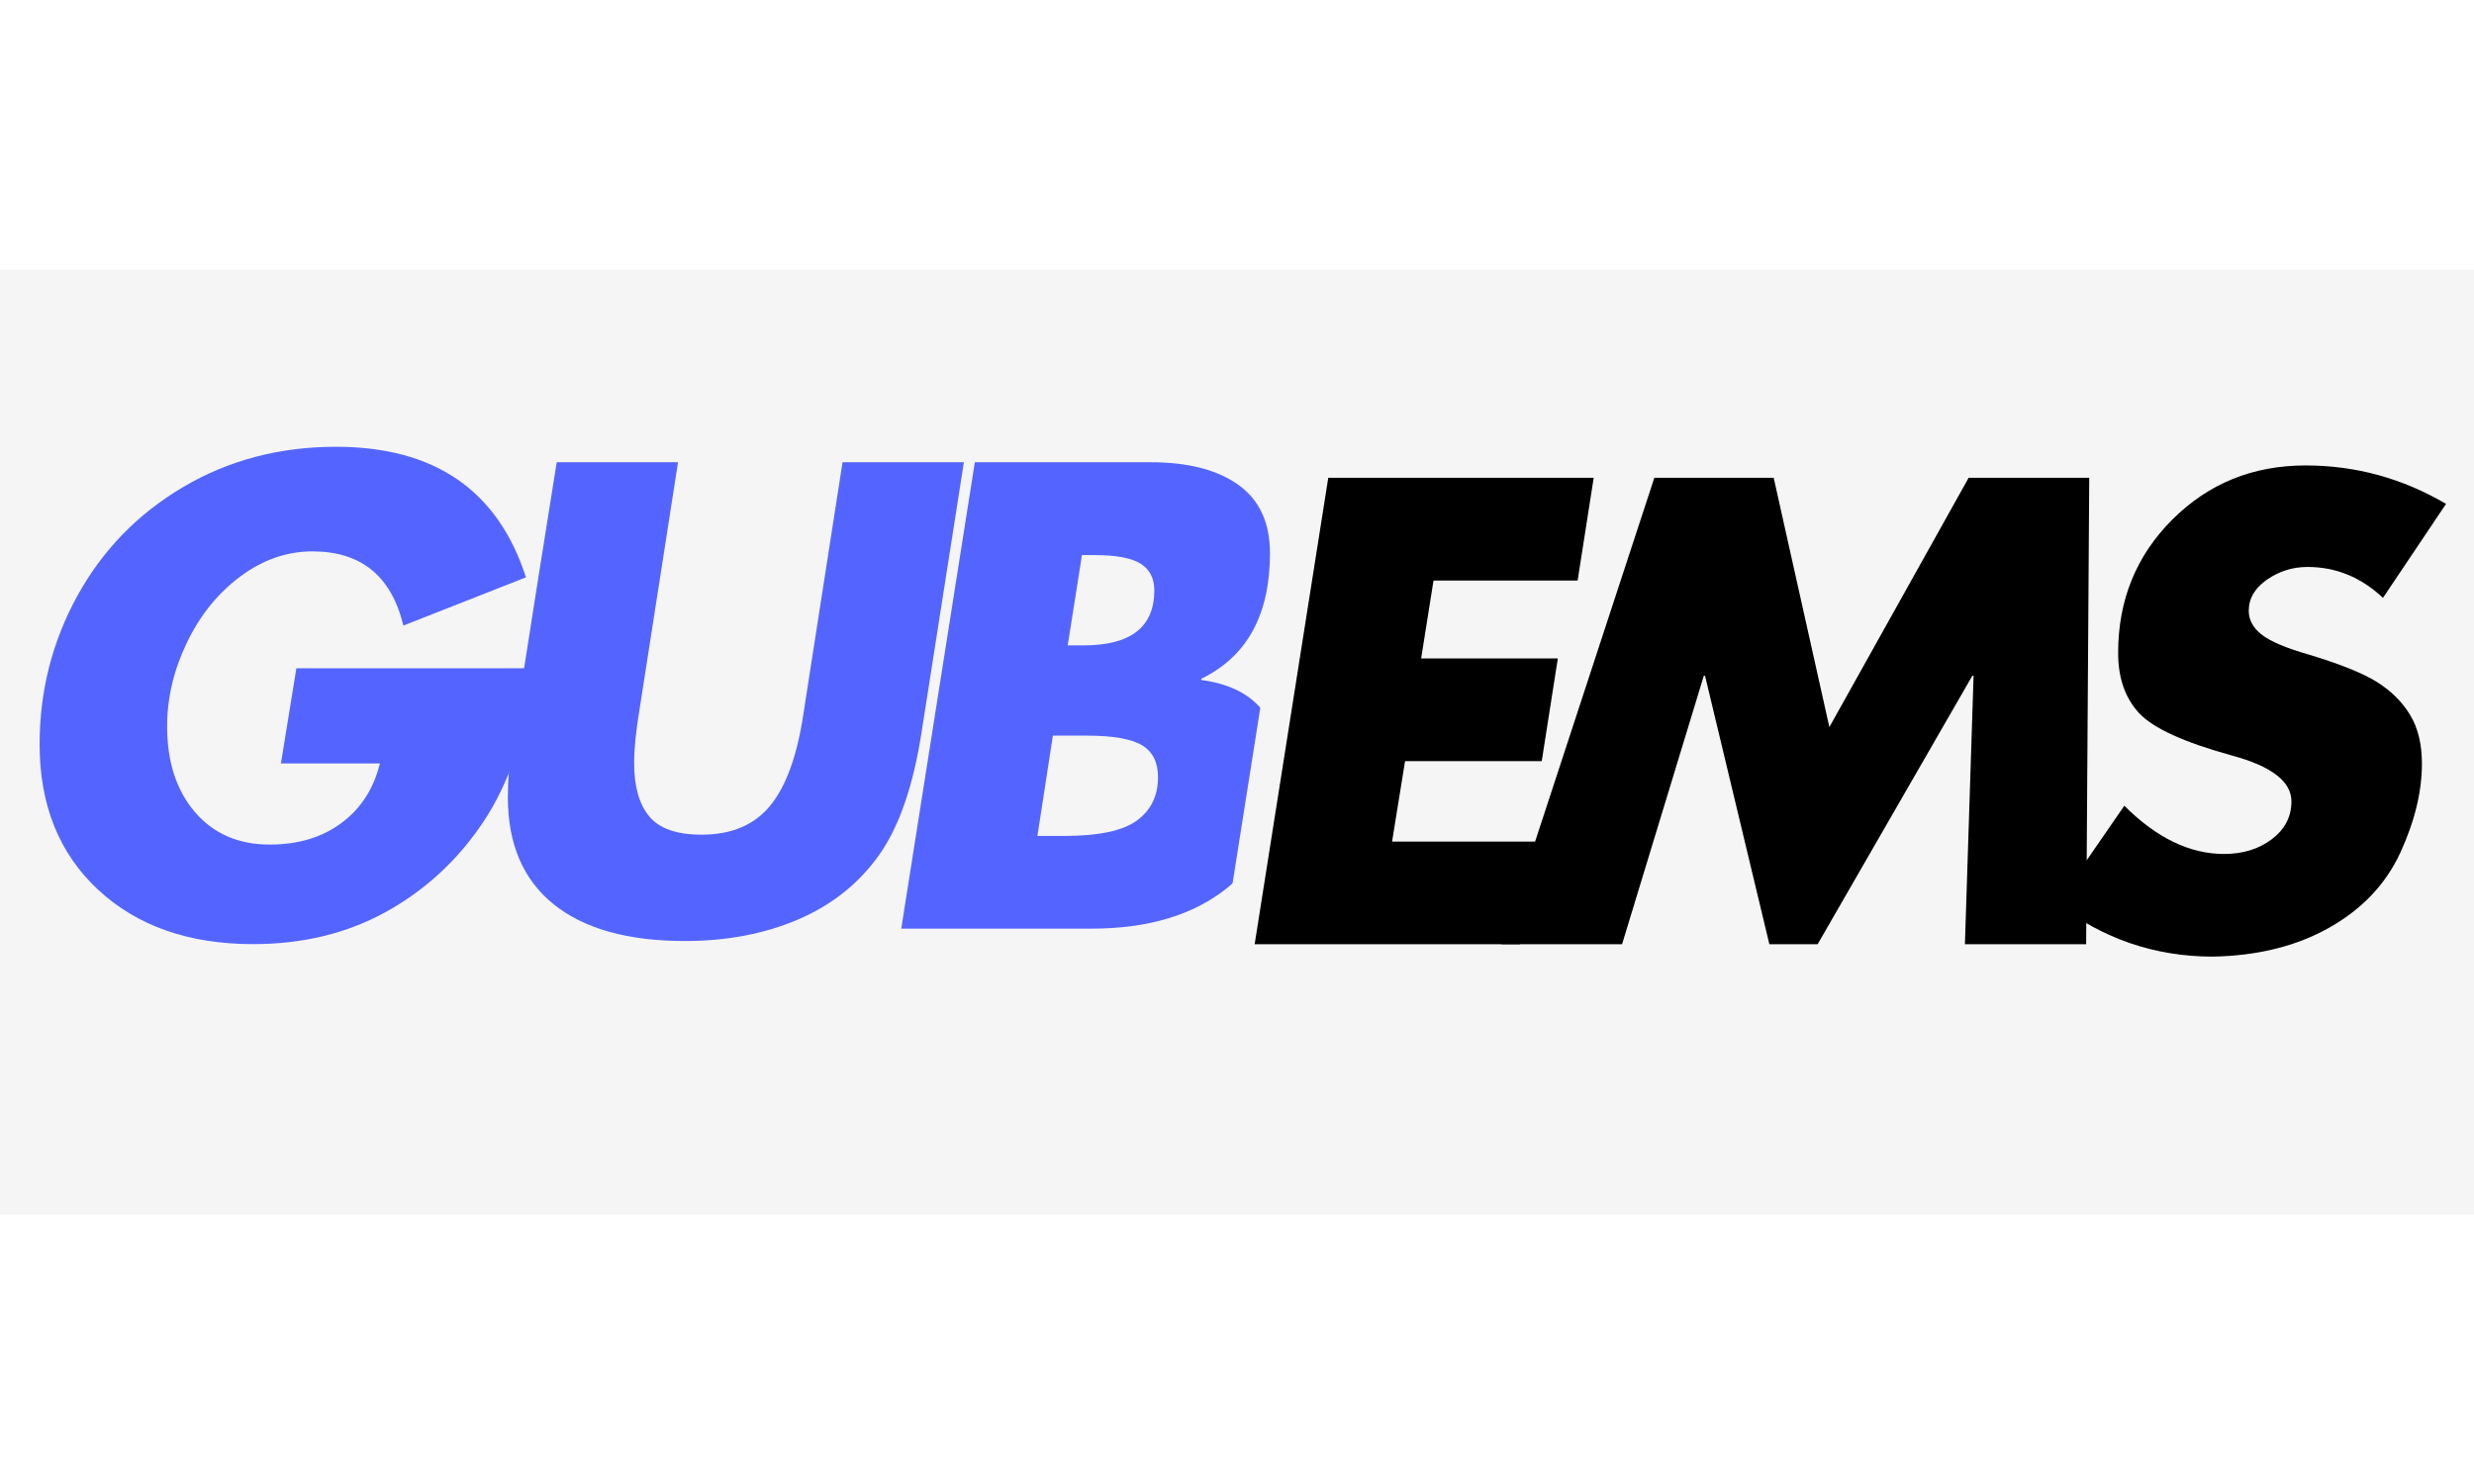 <svg xmlns="http://www.w3.org/2000/svg" xmlns:xlink="http://www.w3.org/1999/xlink" width="500" zoomAndPan="magnify" viewBox="0 0 375 225" height="300" preserveAspectRatio="xMidYMid meet" version="1.0"><defs><g/><clipPath id="f2d05cfb8c"><path d="M 0 40.117 L 375 40.117 L 375 184.883 L 0 184.883 Z M 0 40.117 " clip-rule="nonzero"/></clipPath><clipPath id="0b34ef0492"><path d="M 0 40.117 L 375 40.117 L 375 184.875 L 0 184.875 Z M 0 40.117 " clip-rule="nonzero"/></clipPath></defs><rect x="-37.5" width="450" fill="#ffffff" y="-22.5" height="270" fill-opacity="1"/><rect x="-37.5" width="450" fill="#ffffff" y="-22.5" height="270" fill-opacity="1"/><g clip-path="url(#f2d05cfb8c)"><path fill="#f5f5f5" d="M -35.09 40.117 L 389.035 40.117 L 389.035 184.883 L -35.09 184.883 Z M -35.09 40.117 " fill-opacity="1" fill-rule="nonzero"/></g><g clip-path="url(#0b34ef0492)"><path stroke-linecap="butt" transform="matrix(1.769, 0, 0, 1.769, -35.087, 40.115)" fill="none" stroke-linejoin="miter" d="M 0.001 0.001 L 239.684 0.001 L 239.684 81.829 L 0.001 81.829 Z M 0.001 0.001 " stroke="#ffffff" stroke-width="0.848" stroke-opacity="1" stroke-miterlimit="4"/></g><g fill="#5465ff" fill-opacity="1"><g transform="translate(-1.402, 140.801)"><g><path d="M 62.547 -45.953 C 60.734 -53.453 56.141 -57.203 48.766 -57.203 C 44.891 -57.203 41.25 -55.938 37.844 -53.406 C 34.438 -50.875 31.734 -47.531 29.734 -43.375 C 27.734 -39.219 26.734 -34.984 26.734 -30.672 C 26.734 -25.285 28.141 -20.953 30.953 -17.672 C 33.766 -14.391 37.547 -12.75 42.297 -12.75 C 46.609 -12.75 50.234 -13.844 53.172 -16.031 C 56.109 -18.219 58.047 -21.223 58.984 -25.047 L 43.984 -25.047 L 46.328 -39.484 L 82.812 -39.484 C 81.188 -29.609 78.445 -21.805 74.594 -16.078 C 70.75 -10.359 65.875 -5.859 59.969 -2.578 C 54.062 0.703 47.328 2.344 39.766 2.344 C 30.016 2.344 22.18 -0.406 16.266 -5.906 C 10.359 -11.406 7.406 -18.754 7.406 -27.953 C 7.406 -36.016 9.312 -43.516 13.125 -50.453 C 16.938 -57.391 22.281 -62.891 29.156 -66.953 C 36.039 -71.023 43.766 -73.062 52.328 -73.062 C 67.273 -73.062 76.875 -66.461 81.125 -53.266 Z M 62.547 -45.953 "/></g></g></g><g fill="#5465ff" fill-opacity="1"><g transform="translate(67.602, 140.801)"><g><path d="M 35.172 -70.719 L 29.359 -33.391 C 28.797 -30.016 28.516 -27.266 28.516 -25.141 C 28.516 -21.566 29.281 -18.859 30.812 -17.016 C 32.344 -15.172 34.984 -14.25 38.734 -14.25 C 43.297 -14.25 46.781 -15.734 49.188 -18.703 C 51.594 -21.672 53.266 -26.348 54.203 -32.734 L 60.109 -70.719 L 78.5 -70.719 L 72.125 -30.016 C 70.863 -21.754 68.703 -15.469 65.641 -11.156 C 62.578 -6.844 58.5 -3.594 53.406 -1.406 C 48.312 0.781 42.578 1.875 36.203 1.875 C 27.566 1.875 20.938 0.016 16.312 -3.703 C 11.688 -7.422 9.375 -12.844 9.375 -19.969 C 9.375 -21.281 9.438 -22.719 9.562 -24.281 C 9.688 -25.852 12.094 -41.332 16.781 -70.719 Z M 35.172 -70.719 "/></g></g></g><g fill="#5465ff" fill-opacity="1"><g transform="translate(130.607, 140.801)"><g><path d="M 43.797 -70.719 C 49.484 -70.719 53.922 -69.57 57.109 -67.281 C 60.297 -65 61.891 -61.547 61.891 -56.922 C 61.891 -47.609 58.422 -41.266 51.484 -37.891 L 51.484 -37.703 C 59.422 -36.641 63.391 -32.109 63.391 -24.109 C 63.391 -16.535 60.812 -10.625 55.656 -6.375 C 50.5 -2.125 43.547 0 34.797 0 L 6 0 L 17.156 -70.719 Z M 33.391 -56.641 L 31.234 -42.953 L 33.672 -42.953 C 40.797 -42.953 44.359 -45.734 44.359 -51.297 C 44.359 -53.109 43.672 -54.453 42.297 -55.328 C 40.922 -56.203 38.578 -56.641 35.266 -56.641 Z M 26.641 -14.062 L 30.766 -14.062 C 35.953 -14.062 39.609 -14.844 41.734 -16.406 C 43.859 -17.969 44.922 -20.156 44.922 -22.969 C 44.922 -25.227 44.109 -26.844 42.484 -27.812 C 40.859 -28.781 38.078 -29.266 34.141 -29.266 L 28.984 -29.266 Z M 26.641 -14.062 "/></g></g></g><path stroke-linecap="butt" transform="matrix(1.769, 0, 0, 1.769, 184.177, 49.403)" fill="none" stroke-linejoin="miter" d="M 32.445 13.036 L 31.061 21.836 L 18.713 21.836 L 17.653 28.513 L 29.365 28.513 L 27.994 37.314 L 16.269 37.314 L 15.156 44.199 L 27.514 44.199 L 26.13 53.001 L 3.391 53.001 L 9.706 13.036 Z M 47.862 13.036 L 52.636 34.389 L 64.555 13.036 L 74.896 13.036 L 74.638 53.001 L 64.246 53.001 L 64.984 29.99 L 64.88 29.99 L 51.627 53.001 L 47.487 53.001 L 41.973 29.99 L 41.869 29.99 L 34.881 53.001 L 24.54 53.001 L 37.636 13.036 Z M 93.435 11.974 C 97.714 11.974 101.727 13.069 105.472 15.262 L 100.062 23.311 C 98.189 21.542 96.036 20.659 93.603 20.659 C 92.327 20.659 91.165 21.021 90.123 21.745 C 89.087 22.469 88.568 23.364 88.568 24.423 C 88.568 25.201 88.939 25.883 89.681 26.468 C 90.423 27.056 91.783 27.63 93.758 28.19 C 96.443 29.001 98.384 29.787 99.583 30.547 C 100.79 31.306 101.727 32.24 102.391 33.355 C 103.065 34.468 103.4 35.857 103.4 37.522 C 103.4 39.92 102.784 42.466 101.55 45.158 C 100.316 47.84 98.293 49.98 95.48 51.577 C 92.667 53.164 89.337 53.992 85.488 54.061 C 80.544 54.061 76.093 52.544 72.134 49.505 L 77.906 41.119 C 80.666 43.881 83.512 45.261 86.447 45.261 C 88.069 45.261 89.436 44.837 90.549 43.992 C 91.662 43.139 92.218 42.06 92.218 40.757 C 92.218 39.057 90.523 37.749 87.133 36.835 C 83.035 35.705 80.381 34.497 79.173 33.212 C 77.974 31.918 77.373 30.191 77.373 28.036 C 77.373 23.514 78.919 19.709 82.008 16.62 C 85.104 13.522 88.913 11.974 93.435 11.974 Z M 93.435 11.974 " stroke="#f5f5f5" stroke-width="5.368" stroke-opacity="1" stroke-miterlimit="4"/><g fill="#000000" fill-opacity="1"><g transform="translate(184.177, 143.163)"><g><path d="M 57.391 -70.719 L 54.953 -55.141 L 33.109 -55.141 L 31.234 -43.328 L 51.953 -43.328 L 49.516 -27.766 L 28.797 -27.766 L 26.828 -15.562 L 48.672 -15.562 L 46.234 0 L 6 0 L 17.156 -70.719 Z M 57.391 -70.719 "/></g></g></g><g fill="#000000" fill-opacity="1"><g transform="translate(225.804, 143.163)"><g><path d="M 43.047 -70.719 L 51.484 -32.922 L 72.594 -70.719 L 90.875 -70.719 L 90.406 0 L 72.031 0 L 73.344 -40.703 L 73.156 -40.703 L 49.703 0 L 42.391 0 L 32.641 -40.703 L 32.453 -40.703 L 20.062 0 L 1.781 0 L 24.953 -70.719 Z M 43.047 -70.719 "/></g></g></g><g fill="#000000" fill-opacity="1"><g transform="translate(308.029, 143.163)"><g><path d="M 41.453 -72.594 C 49.016 -72.594 56.109 -70.648 62.734 -66.766 L 53.172 -52.516 C 49.859 -55.641 46.047 -57.203 41.734 -57.203 C 39.484 -57.203 37.438 -56.562 35.594 -55.281 C 33.75 -54 32.828 -52.422 32.828 -50.547 C 32.828 -49.172 33.484 -47.969 34.797 -46.938 C 36.109 -45.906 38.516 -44.891 42.016 -43.891 C 46.766 -42.453 50.203 -41.062 52.328 -39.719 C 54.453 -38.375 56.109 -36.719 57.297 -34.75 C 58.484 -32.781 59.078 -30.328 59.078 -27.391 C 59.078 -23.129 57.984 -18.625 55.797 -13.875 C 53.609 -9.125 50.031 -5.344 45.062 -2.531 C 40.094 0.281 34.203 1.75 27.391 1.875 C 18.629 1.875 10.75 -0.812 3.75 -6.188 L 13.969 -21 C 18.844 -16.125 23.879 -13.688 29.078 -13.688 C 31.953 -13.688 34.375 -14.438 36.344 -15.938 C 38.312 -17.438 39.297 -19.344 39.297 -21.656 C 39.297 -24.664 36.297 -26.984 30.297 -28.609 C 23.035 -30.609 18.344 -32.75 16.219 -35.031 C 14.094 -37.312 13.031 -40.359 13.031 -44.172 C 13.031 -52.172 15.766 -58.906 21.234 -64.375 C 26.711 -69.852 33.453 -72.594 41.453 -72.594 Z M 41.453 -72.594 "/></g></g></g></svg>
